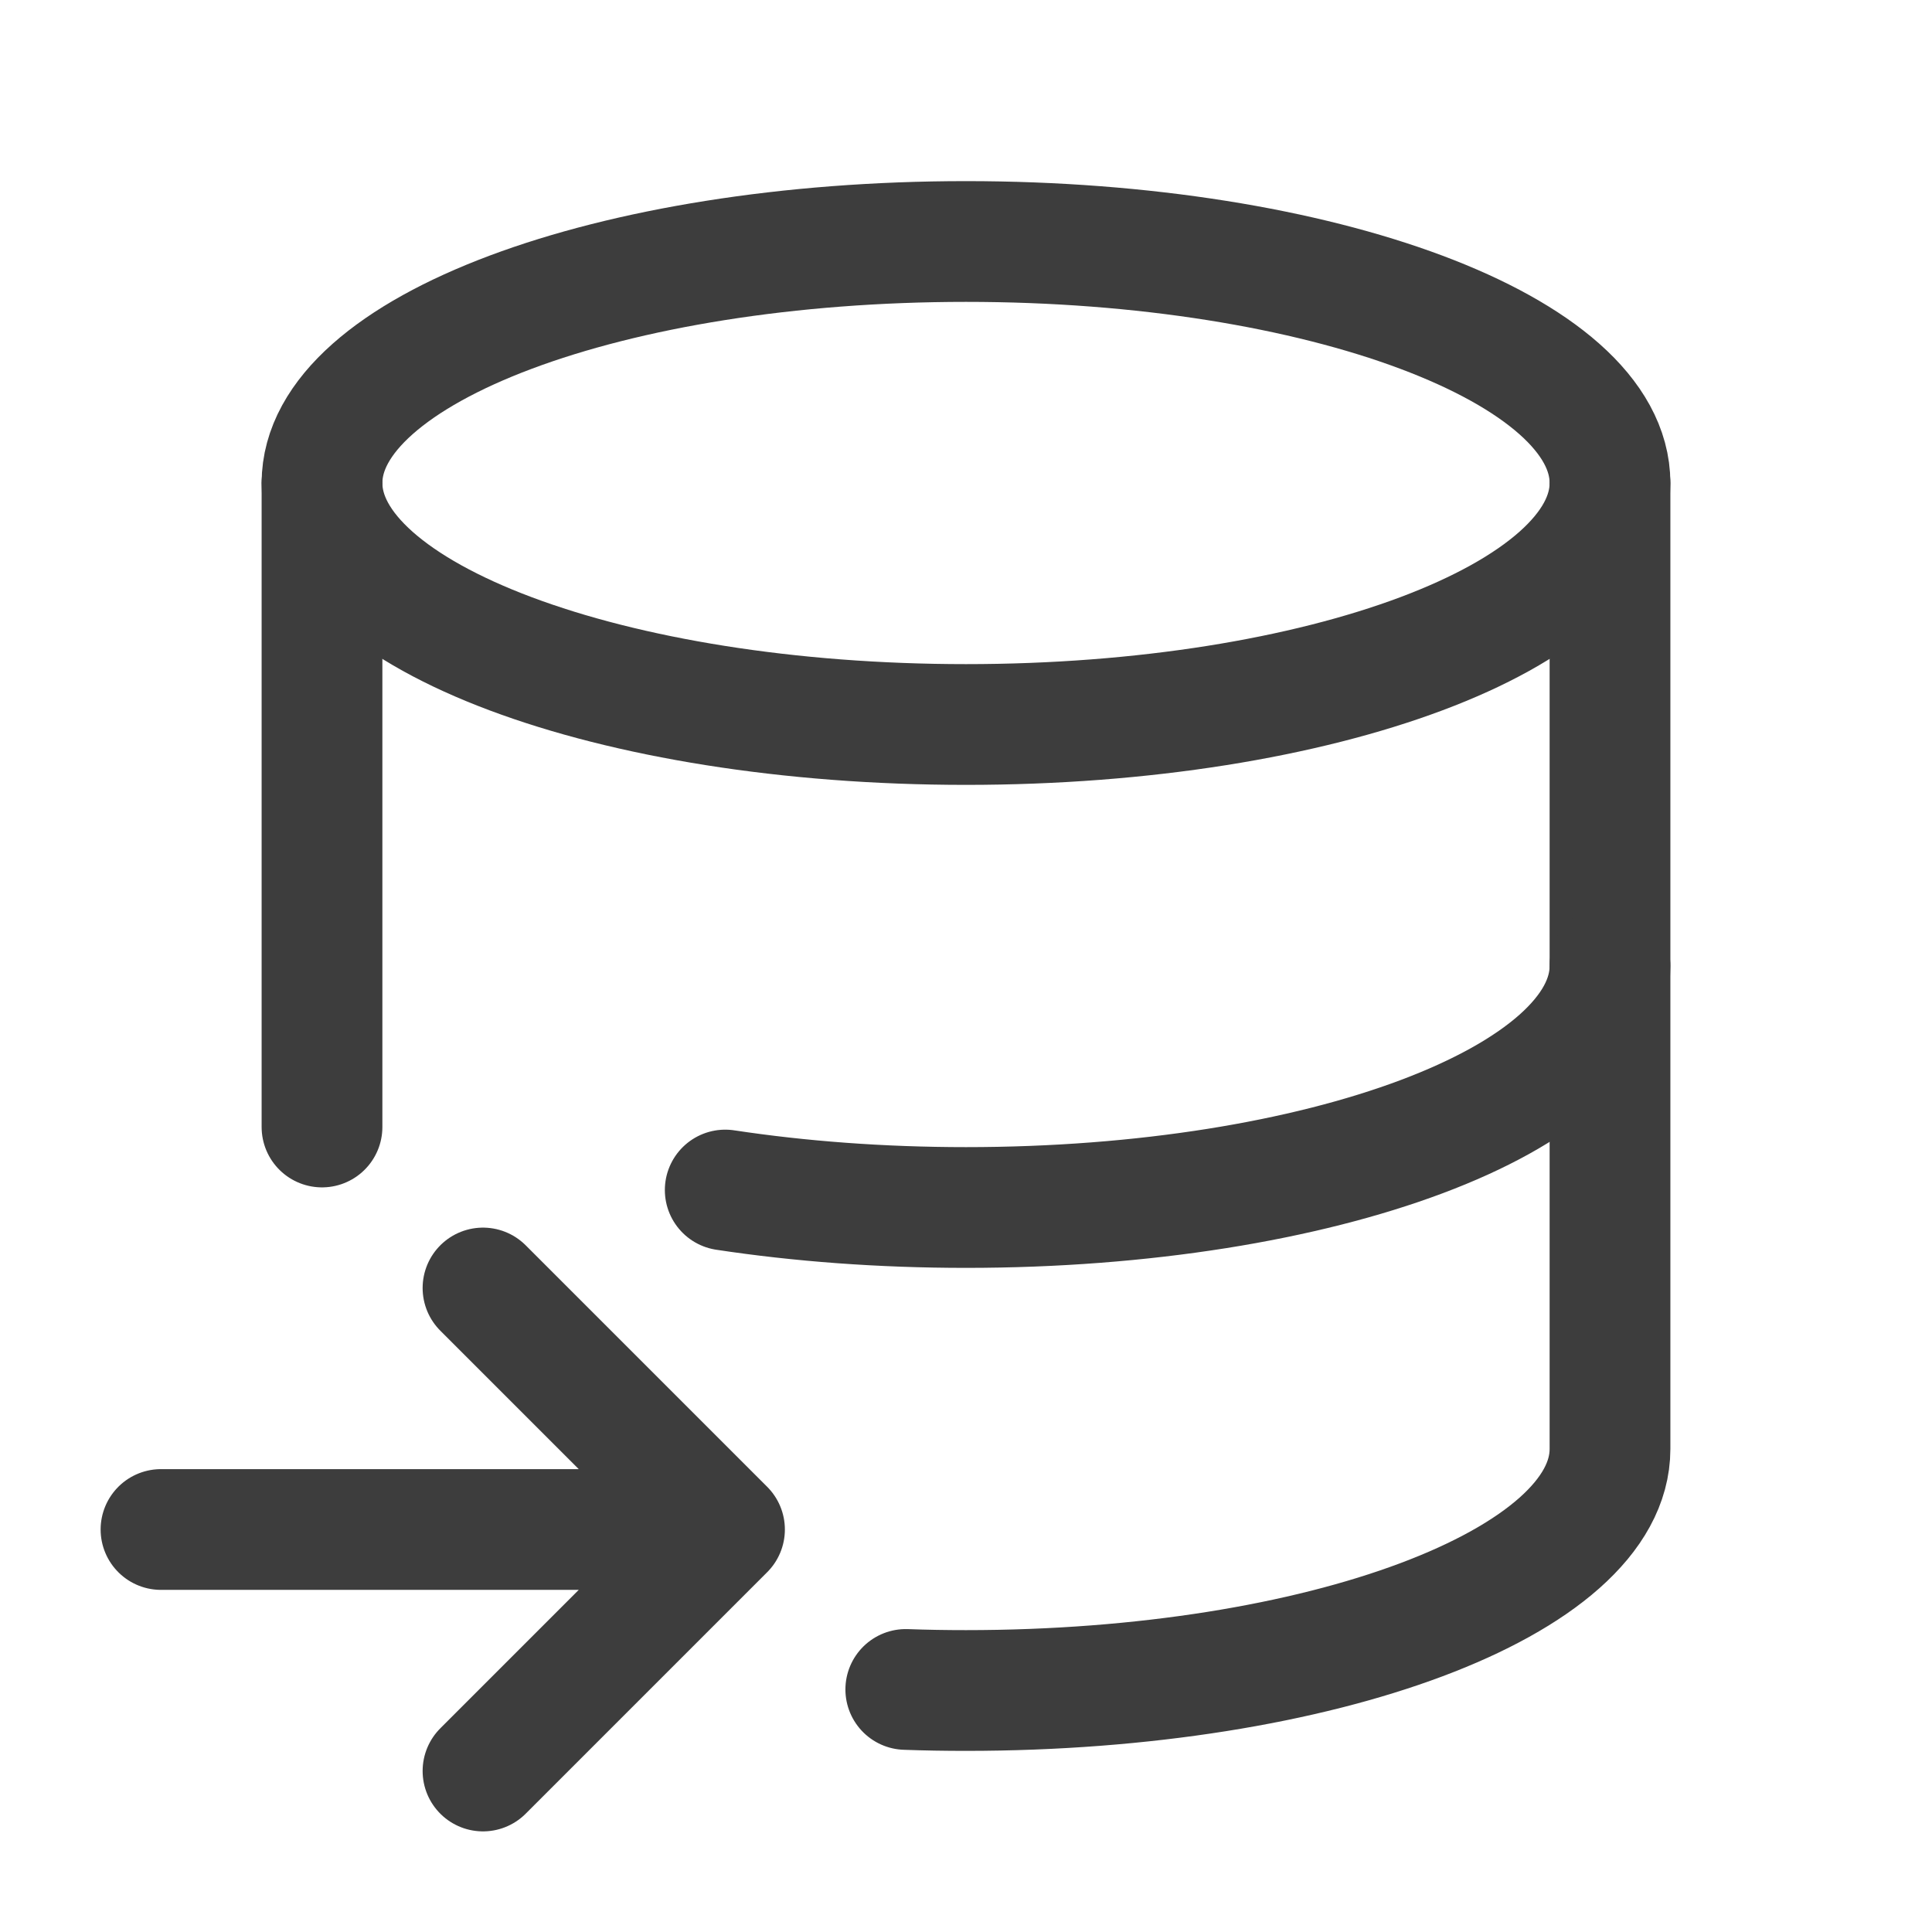 <svg width="24" height="24" viewBox="0 0 24 24" fill="none" xmlns="http://www.w3.org/2000/svg">
<path d="M12 9C16.418 9 20 7.657 20 6C20 4.343 16.418 3 12 3C7.582 3 4 4.343 4 6C4 7.657 7.582 9 12 9Z" stroke="#3D3D3D" stroke-width="1.5" stroke-linecap="round" stroke-linejoin="round"/>
<path d="M4 6V14M9.009 14.783C9.933 14.923 10.942 15 12 15C16.418 15 20 13.657 20 12V6" stroke="#3D3D3D" stroke-width="1.5" stroke-linecap="round" stroke-linejoin="round"/>
<path d="M11.252 20.987C11.498 20.996 11.748 21 12 21C16.418 21 20 19.657 20 18V12M2 19H9M6 16L9 19L6 22" stroke="#3D3D3D" stroke-width="1.5" stroke-linecap="round" stroke-linejoin="round"/>
</svg>
